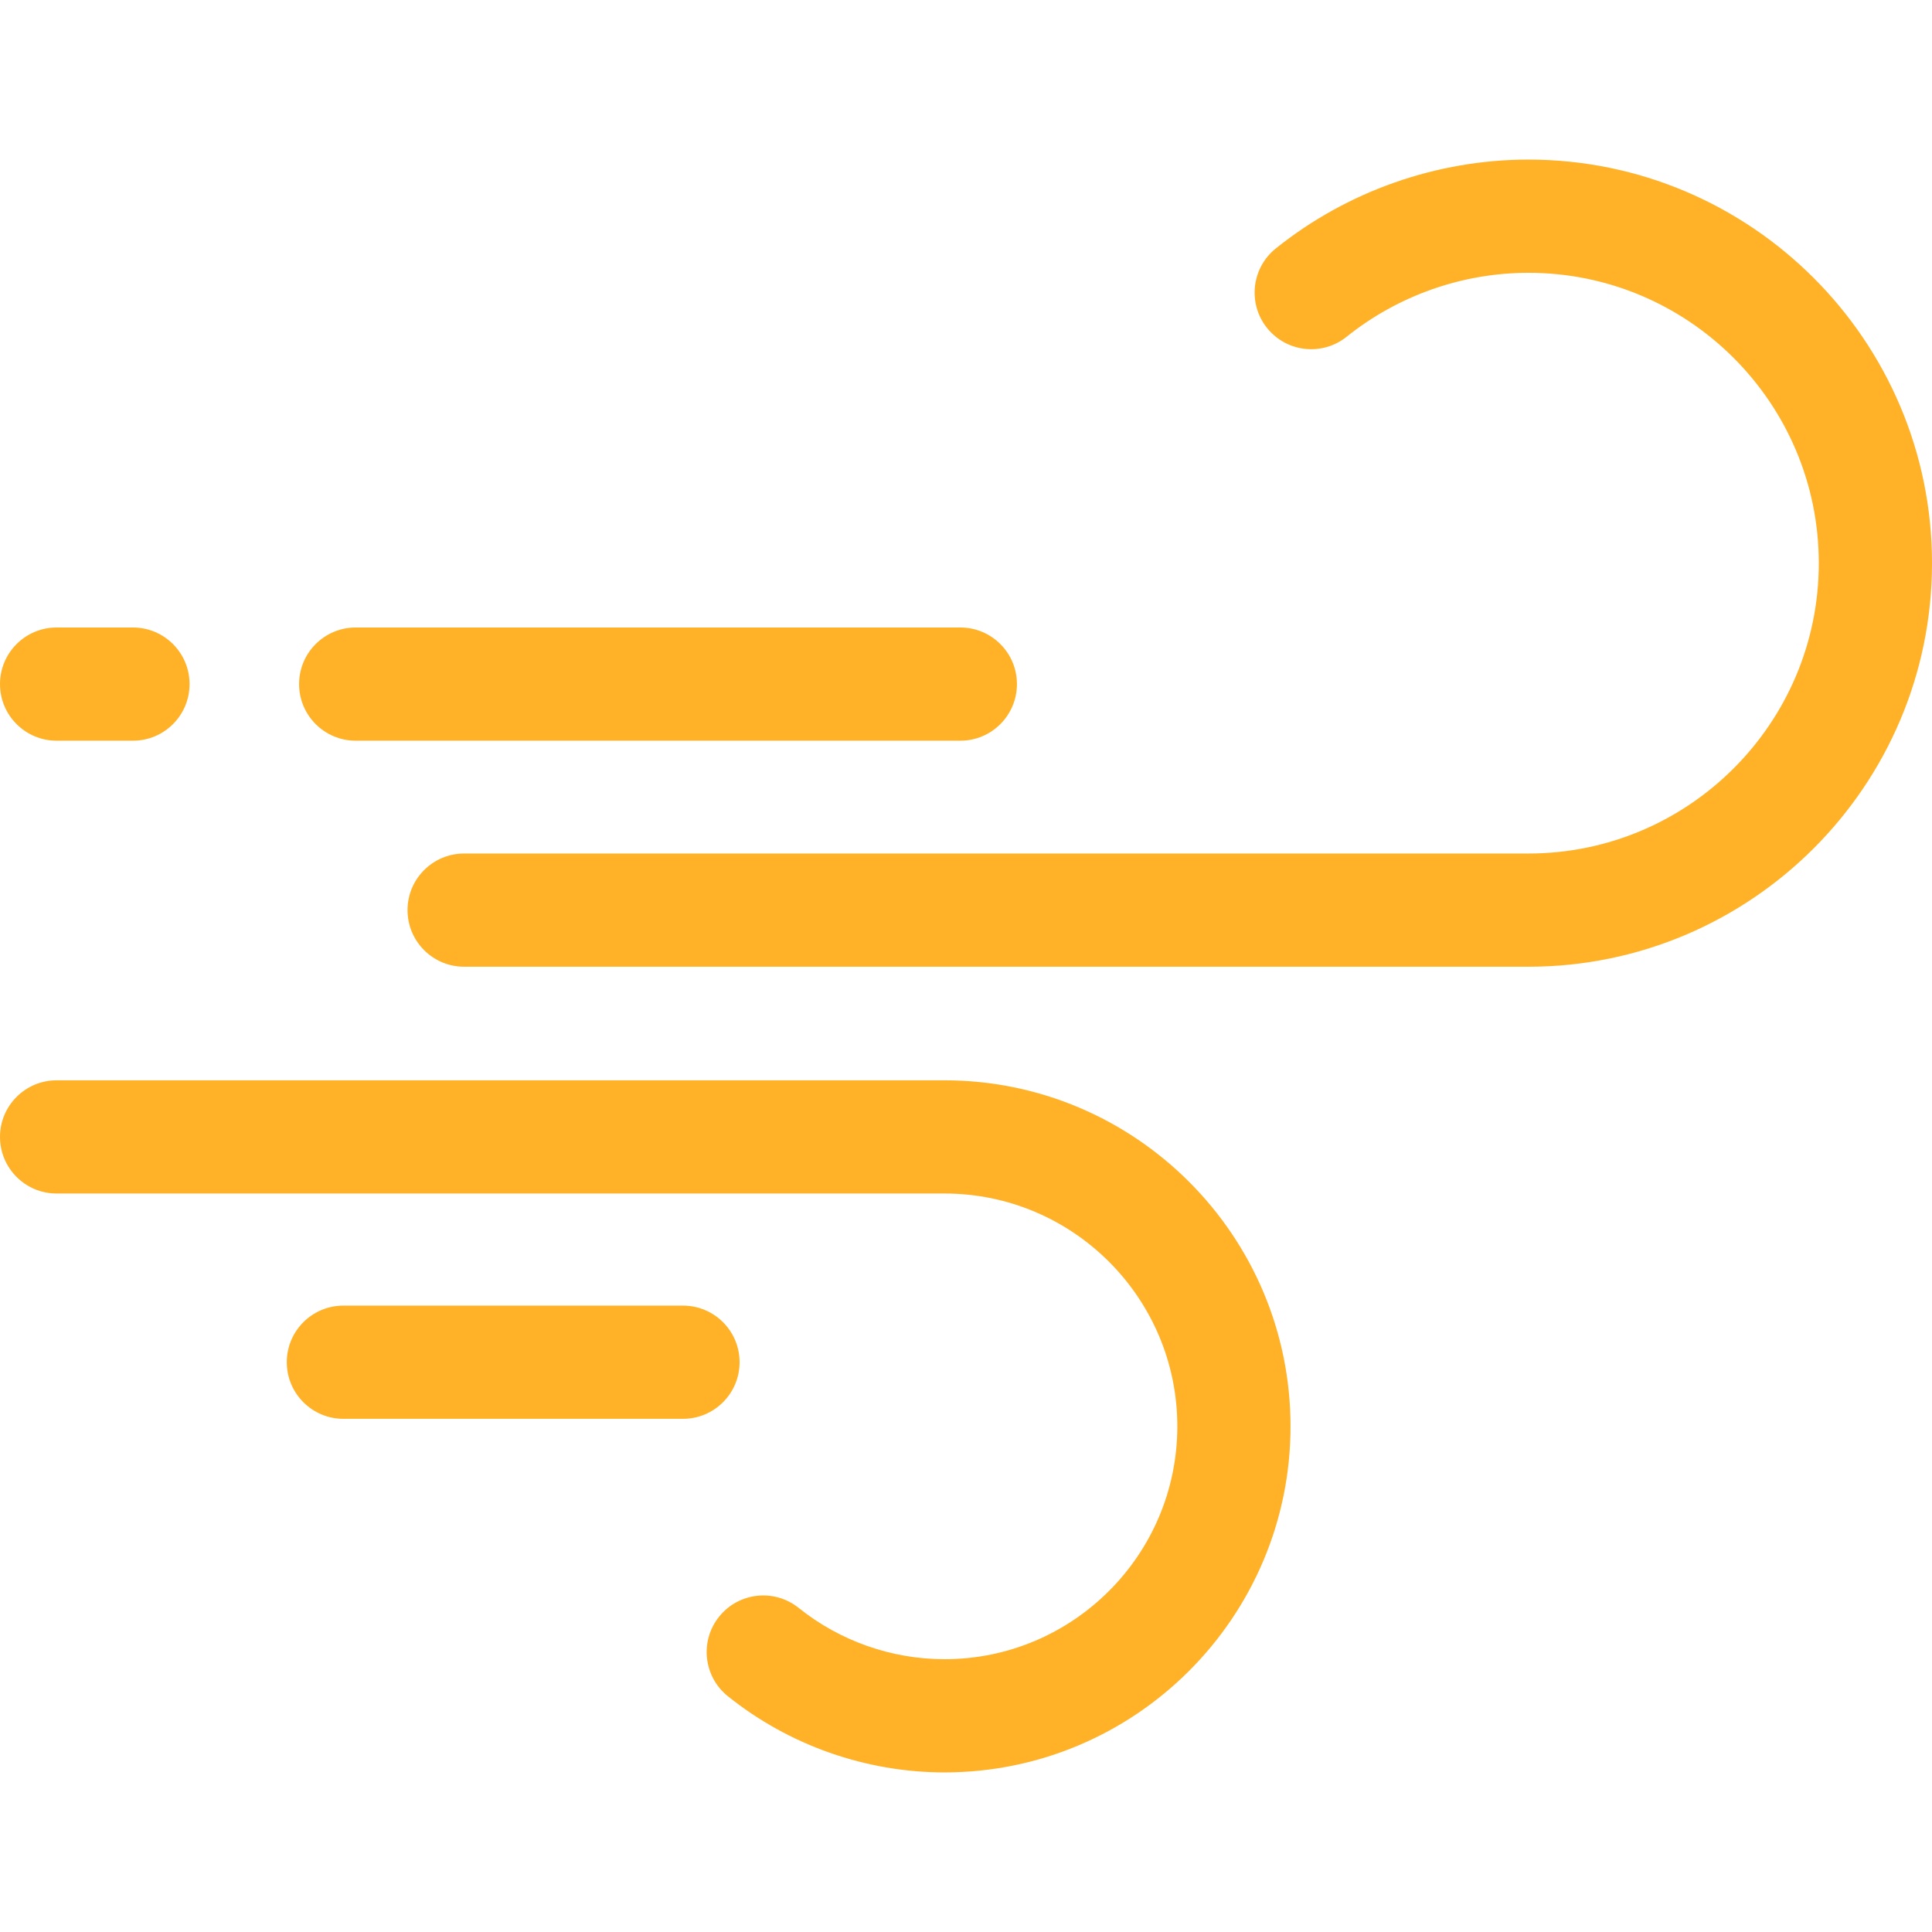 <svg fill="#ffb228" height="512" width="512" xmlns="http://www.w3.org/2000/svg"><path d="M405.051 42.294c-24.259 0-48.037 8.364-66.953 23.551-6.46 5.187-7.492 14.627-2.307 21.087 5.187 6.459 14.628 7.493 21.088 2.306 13.61-10.927 30.718-16.944 48.172-16.944 42.43 0 76.949 34.519 76.949 76.949s-34.52 76.949-76.949 76.949H122.999c-8.284 0-15 6.716-15 15s6.716 15 15 15h282.052c58.972 0 106.949-47.977 106.949-106.949S464.022 42.294 405.051 42.294z"/><path d="M94.262 196.293h160.237c8.285 0 15-6.716 15-15s-6.715-15-15-15H94.262c-8.284 0-15 6.716-15 15s6.716 15 15 15zm156.033 90.001H15c-8.284 0-15 6.716-15 15s6.716 15 15 15h235.295c34.025 0 61.707 27.681 61.707 61.706s-27.682 61.706-61.707 61.706c-13.997 0-27.715-4.826-38.63-13.588-6.459-5.186-15.9-4.154-21.087 2.306s-4.154 15.901 2.306 21.087c16.221 13.022 36.61 20.194 57.411 20.194 50.567 0 91.707-41.139 91.707-91.706s-41.14-91.705-91.707-91.705zM15 196.293h20.235c8.284 0 15-6.716 15-15s-6.716-15-15-15H15c-8.284 0-15 6.716-15 15s6.716 15 15 15z"/><path d="M196 361.001c0-8.284-6.716-15-15-15H91c-8.284 0-15 6.716-15 15s6.716 15 15 15h90c8.285 0 15-6.716 15-15z"/></svg>